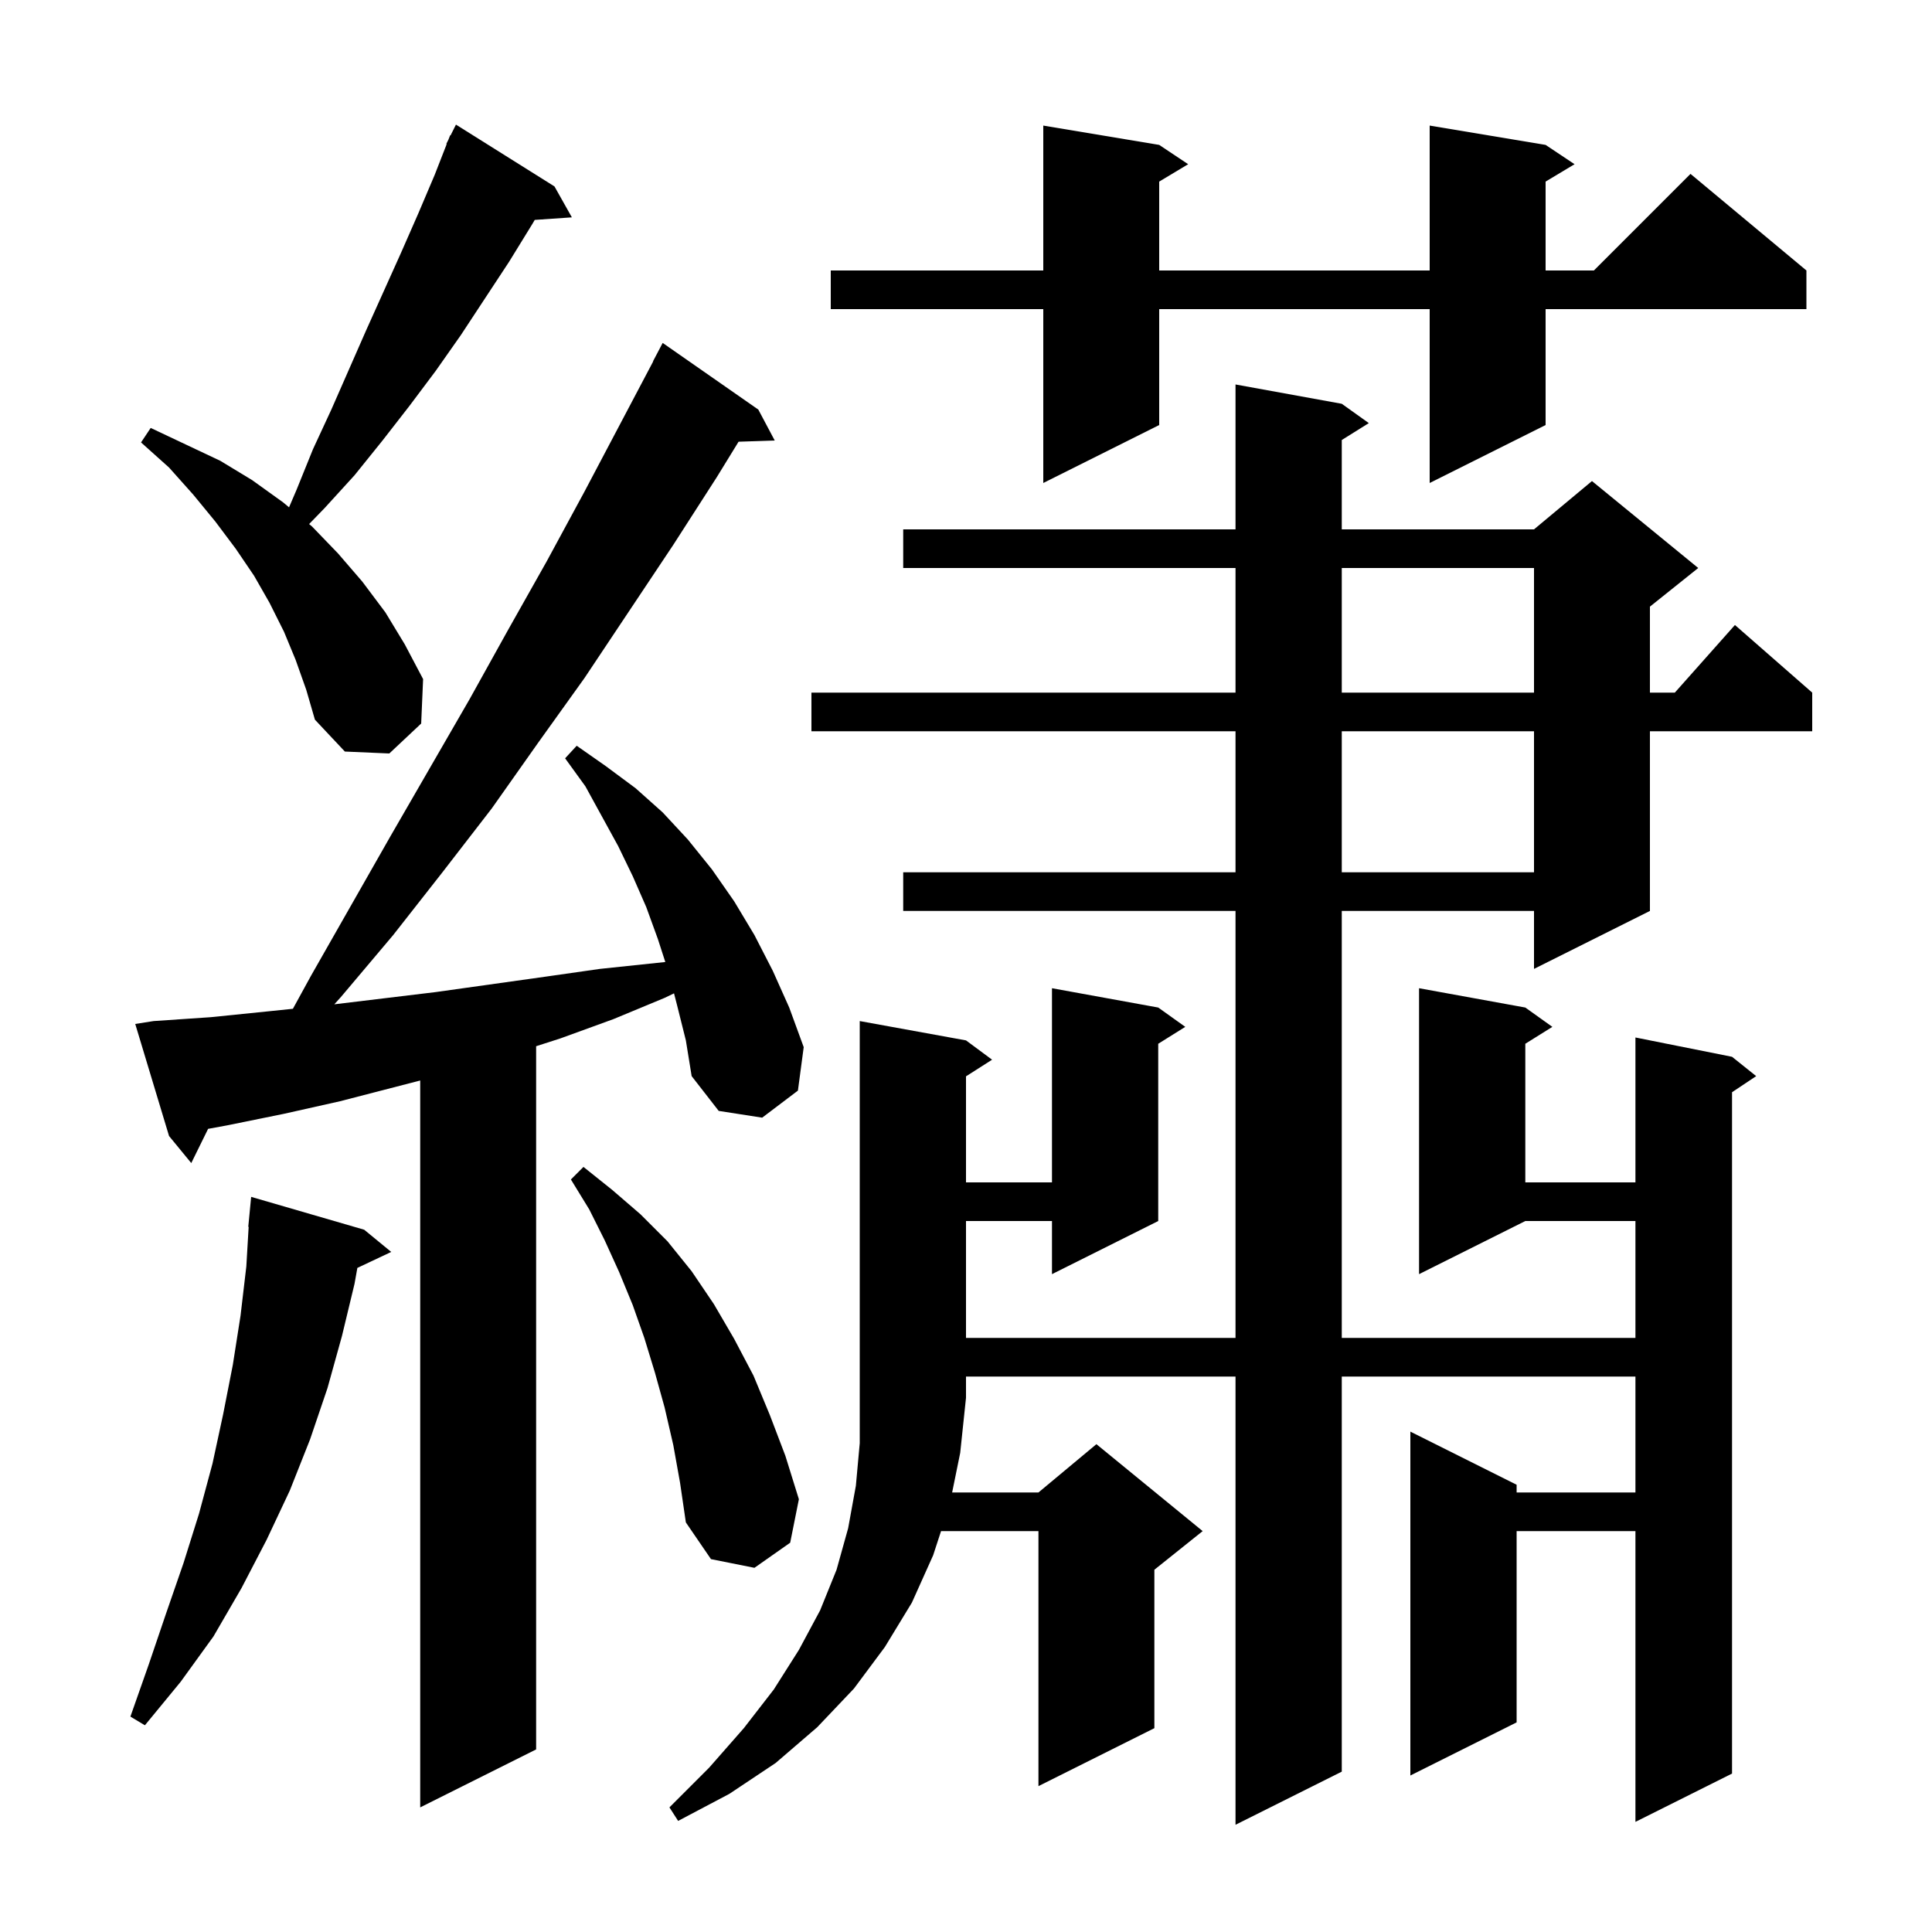 <svg xmlns="http://www.w3.org/2000/svg" xmlns:xlink="http://www.w3.org/1999/xlink" version="1.1" baseProfile="full" viewBox="0 0 200 200" width="200" height="200">
<g fill="black">
<path d="M 100.0 107.7 L 102.7 109.7 L 100.0 111.423 L 100.0 122.4 L 108.9 122.4 L 108.9 102.3 L 119.9 104.3 L 122.7 106.3 L 119.9 108.05 L 119.9 126.4 L 108.9 131.9 L 108.9 126.4 L 100.0 126.4 L 100.0 138.5 L 127.9 138.5 L 127.9 94.3 L 93.5 94.3 L 93.5 90.3 L 127.9 90.3 L 127.9 75.7 L 84.0 75.7 L 84.0 71.7 L 127.9 71.7 L 127.9 58.8 L 93.5 58.8 L 93.5 54.8 L 127.9 54.8 L 127.9 39.8 L 138.9 41.8 L 141.7 43.8 L 138.9 45.55 L 138.9 54.8 L 158.8 54.8 L 164.8 49.8 L 175.8 58.8 L 170.8 62.8 L 170.8 71.7 L 173.378 71.7 L 179.6 64.7 L 187.6 71.7 L 187.6 75.7 L 170.8 75.7 L 170.8 94.3 L 158.8 100.3 L 158.8 94.3 L 138.9 94.3 L 138.9 138.5 L 169.3 138.5 L 169.3 126.4 L 157.9 126.4 L 146.9 131.9 L 146.9 102.3 L 157.9 104.3 L 160.7 106.3 L 157.9 108.05 L 157.9 122.4 L 169.3 122.4 L 169.3 107.4 L 179.3 109.4 L 181.8 111.4 L 179.3 113.067 L 179.3 183.6 L 169.3 188.6 L 169.3 158.5 L 157.0 158.5 L 157.0 178.3 L 146.0 183.8 L 146.0 148.2 L 157.0 153.7 L 157.0 154.5 L 169.3 154.5 L 169.3 142.5 L 138.9 142.5 L 138.9 183.4 L 127.9 188.9 L 127.9 142.5 L 100.0 142.5 L 100.0 144.7 L 99.4 150.4 L 98.565 154.5 L 107.5 154.5 L 113.5 149.5 L 124.5 158.5 L 119.5 162.5 L 119.5 178.9 L 107.5 184.9 L 107.5 158.5 L 97.417 158.5 L 96.6 161.0 L 94.4 165.9 L 91.6 170.5 L 88.4 174.8 L 84.6 178.8 L 80.3 182.5 L 75.5 185.7 L 70.2 188.5 L 69.3 187.1 L 73.4 183.0 L 77.0 178.9 L 80.1 174.9 L 82.7 170.8 L 84.9 166.7 L 86.6 162.5 L 87.8 158.2 L 88.6 153.8 L 89.0 149.4 L 89.0 105.7 Z M 70.1 104.1 L 69.774 102.832 L 68.8 103.3 L 63.5 105.5 L 58.0 107.5 L 55.5 108.304 L 55.5 181.1 L 43.5 187.1 L 43.5 111.853 L 35.2 114.0 L 29.4 115.3 L 23.5 116.5 L 21.543 116.859 L 19.8 120.4 L 17.5 117.6 L 14.0 106.0 L 15.9 105.7 L 21.8 105.3 L 27.7 104.7 L 30.321 104.429 L 32.2 101.0 L 40.4 86.6 L 48.6 72.4 L 52.6 65.2 L 56.6 58.1 L 60.5 50.9 L 67.62 37.409 L 67.6 37.4 L 68.6 35.5 L 78.5 42.4 L 80.2 45.6 L 76.456 45.727 L 74.2 49.4 L 69.7 56.4 L 60.5 70.2 L 55.7 76.9 L 50.9 83.7 L 45.8 90.3 L 40.7 96.8 L 35.3 103.2 L 34.608 103.966 L 45.1 102.7 L 56.5 101.1 L 62.1 100.3 L 68.872 99.587 L 68.1 97.2 L 66.9 93.9 L 65.5 90.7 L 64.0 87.6 L 60.6 81.4 L 58.5 78.5 L 59.7 77.2 L 62.7 79.3 L 65.8 81.6 L 68.6 84.1 L 71.2 86.9 L 73.7 90.0 L 76.0 93.3 L 78.1 96.8 L 80.0 100.5 L 81.7 104.3 L 83.2 108.4 L 82.6 112.9 L 78.9 115.7 L 74.4 115.0 L 71.6 111.4 L 71.0 107.7 Z M 37.7 127.3 L 40.5 129.6 L 36.994 131.254 L 36.7 132.9 L 35.4 138.3 L 33.9 143.7 L 32.1 149.0 L 30.0 154.3 L 27.6 159.4 L 25.0 164.4 L 22.1 169.4 L 18.7 174.1 L 15.0 178.6 L 13.5 177.7 L 15.4 172.3 L 17.2 167.0 L 19.0 161.8 L 20.6 156.7 L 22.0 151.5 L 23.1 146.4 L 24.1 141.3 L 24.9 136.2 L 25.5 131.1 L 25.741 127.001 L 25.7 127.0 L 26.0 123.9 Z M 69.7 149.6 L 68.8 145.7 L 67.8 142.1 L 66.7 138.5 L 65.5 135.1 L 64.1 131.7 L 62.6 128.4 L 61.0 125.2 L 59.1 122.1 L 60.4 120.8 L 63.4 123.2 L 66.3 125.7 L 69.1 128.5 L 71.6 131.6 L 73.9 135.0 L 76.0 138.6 L 78.0 142.4 L 79.7 146.5 L 81.3 150.7 L 82.7 155.2 L 81.8 159.7 L 78.1 162.3 L 73.6 161.4 L 71.0 157.6 L 70.4 153.5 Z M 138.9 75.7 L 138.9 90.3 L 158.8 90.3 L 158.8 75.7 Z M 30.6 68.3 L 29.4 65.4 L 27.9 62.4 L 26.3 59.6 L 24.4 56.8 L 22.3 54.0 L 20.0 51.2 L 17.5 48.4 L 14.6 45.8 L 15.6 44.3 L 22.8 47.7 L 26.1 49.7 L 29.3 52.0 L 29.921 52.518 L 30.7 50.7 L 32.4 46.5 L 34.3 42.4 L 37.9 34.2 L 41.5 26.2 L 43.3 22.1 L 45.0 18.1 L 46.242 14.917 L 46.2 14.9 L 46.422 14.456 L 46.6 14.0 L 46.64 14.02 L 47.2 12.9 L 57.4 19.3 L 59.2 22.5 L 55.356 22.765 L 55.1 23.2 L 52.7 27.1 L 47.7 34.7 L 45.1 38.4 L 42.4 42.0 L 39.6 45.6 L 36.7 49.2 L 33.6 52.6 L 32.0 54.25 L 32.3 54.5 L 35.0 57.3 L 37.5 60.2 L 39.9 63.4 L 41.9 66.7 L 43.8 70.3 L 43.6 74.9 L 40.3 78.0 L 35.7 77.8 L 32.6 74.5 L 31.7 71.4 Z M 138.9 58.8 L 138.9 71.7 L 158.8 71.7 L 158.8 58.8 Z M 160.0 15.0 L 163.0 17.0 L 160.0 18.8 L 160.0 28.0 L 165.0 28.0 L 175.0 18.0 L 187.0 28.0 L 187.0 32.0 L 160.0 32.0 L 160.0 44.0 L 148.0 50.0 L 148.0 32.0 L 120.0 32.0 L 120.0 44.0 L 108.0 50.0 L 108.0 32.0 L 86.0 32.0 L 86.0 28.0 L 108.0 28.0 L 108.0 13.0 L 120.0 15.0 L 123.0 17.0 L 120.0 18.8 L 120.0 28.0 L 148.0 28.0 L 148.0 13.0 Z " />
</g>
</svg>
